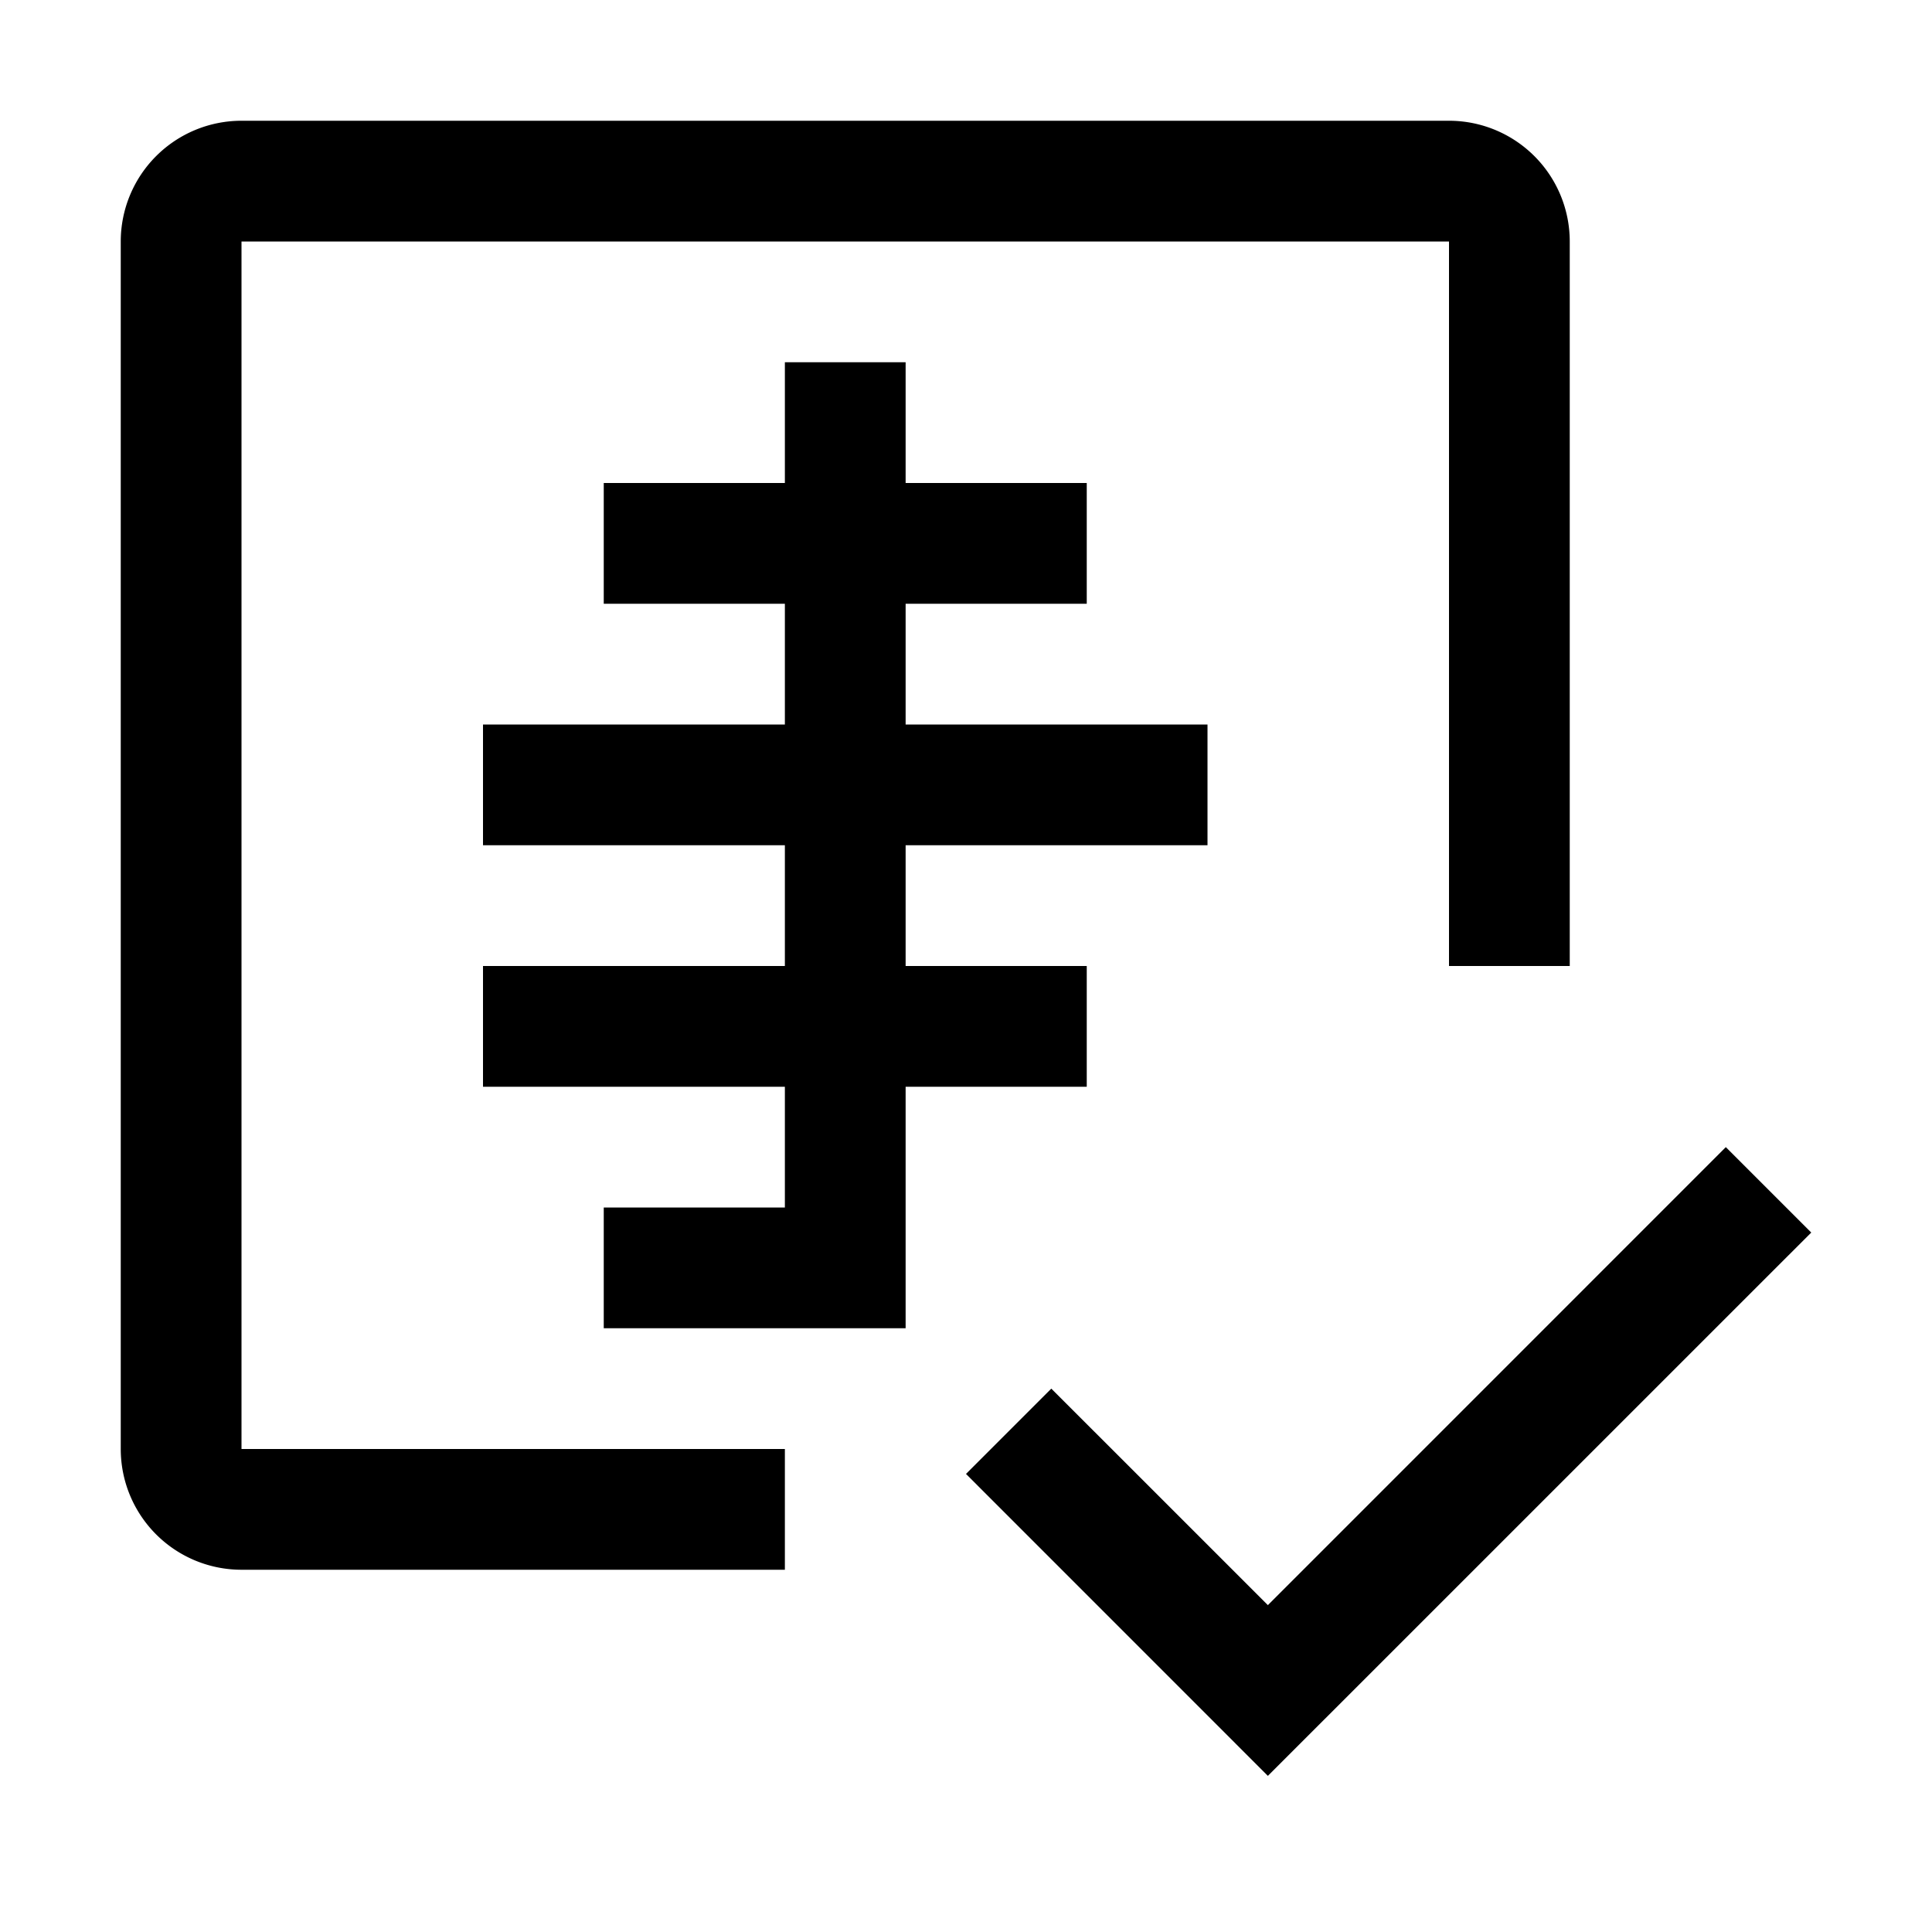<svg xmlns="http://www.w3.org/2000/svg" viewBox="0 0 32 32"><path fill="currentColor" d="m21 29.414-5-5.001L17.413 23 21 26.586 28.585 19 30 20.415zM20 14v-2h-5v-2h3V8h-3V6h-2v2h-3v2h3v2H8v2h5v2H8v2h5v2h-3v2h5v-4h3v-2h-3v-2z"/><path fill="currentColor" d="M13 24H4V4h20v12h2V4a2 2 0 0 0-2-2H4a2 2 0 0 0-2 2v20a2 2 0 0 0 2 2h9z"/></svg>